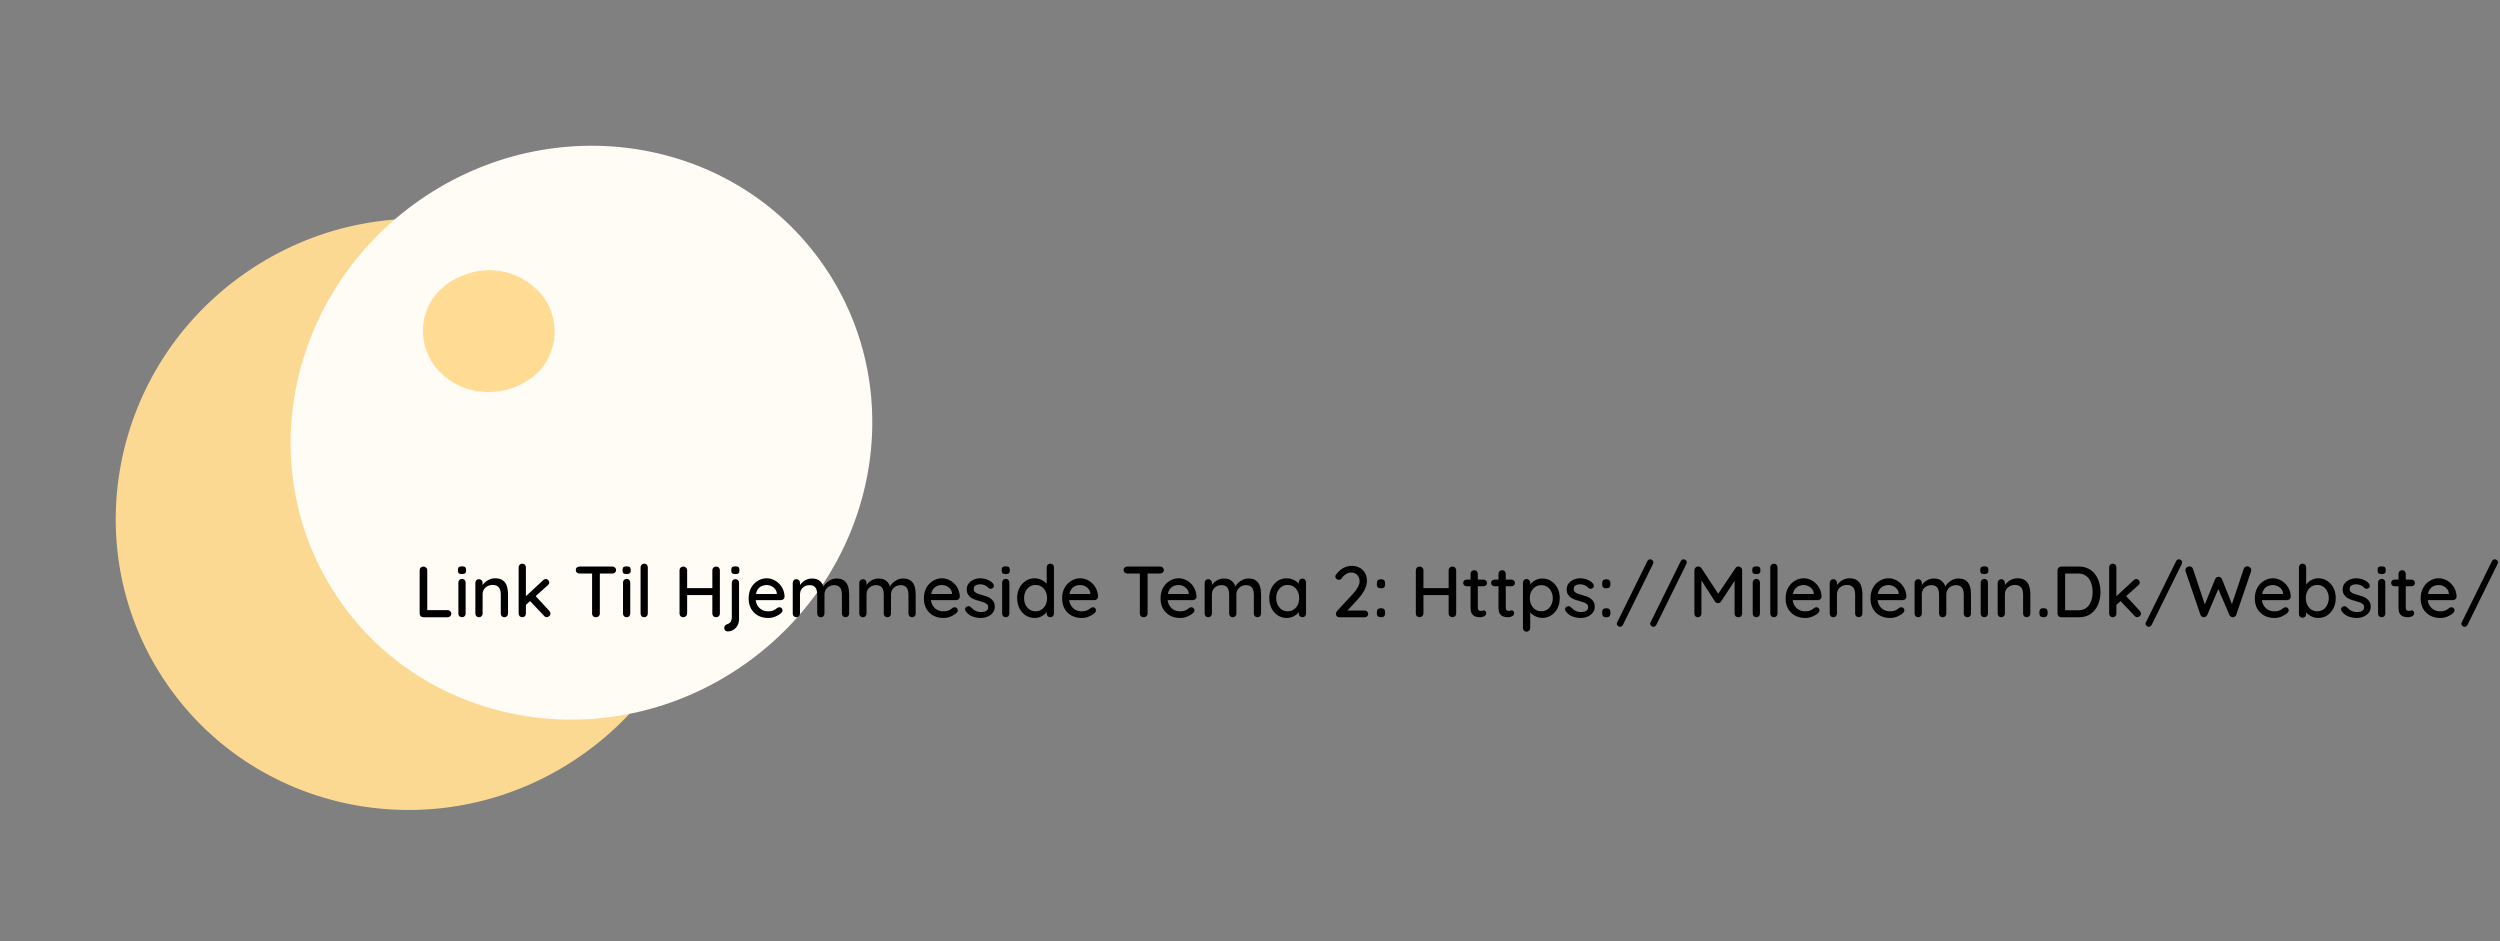 <svg width="1450" height="546" viewBox="0 0 1450 546" fill="none" xmlns="http://www.w3.org/2000/svg">
<rect x="0" y="0" width="1450" height="546" fill="#808080" stroke="none"/>
<path d="M96.984 396.987C43.421 319.548 63.874 212.591 142.666 158.092C221.458 103.593 328.754 122.189 382.317 199.629C435.88 277.068 415.427 384.025 336.635 438.524C257.843 493.023 150.547 474.426 96.984 396.987Z" fill="#FCD993"/>
<path d="M196.842 348.077C145.217 273.441 166.227 169.457 243.769 115.823C321.311 62.189 426.02 79.215 477.645 153.852C529.27 228.489 508.26 332.472 430.718 386.106C353.176 439.74 248.466 422.714 196.842 348.077Z" fill="#FFFBF5"/>
<path d="M290.602 157.157C293.635 157.707 301.247 159.181 308.818 165.551C311.608 167.899 315.941 171.632 318.925 178.478C322.066 185.68 321.9 192.159 321.839 193.657C321.773 195.217 321.374 202.415 316.976 209.824C312.739 216.962 307.2 220.239 303.578 222.322C301.878 223.299 293.463 227.966 281.818 227.473C278.277 227.322 269.637 226.84 260.805 220.625C257.696 218.439 252 214.314 248.313 206.137C247.291 203.87 244.791 198.144 245.166 190.269C245.259 188.345 245.714 182.279 249.205 175.834C251.713 171.203 254.633 168.507 256.489 166.827C261.539 162.249 266.456 160.357 269.642 159.171C273.768 157.63 277.037 157.108 278.058 156.958C280.462 156.605 285.034 156.161 290.599 157.166L290.602 157.157Z" fill="#FFD278" fill-opacity="0.78" stroke="white" stroke-width="0.25" stroke-linecap="round" stroke-linejoin="round"/>
<path d="M259.656 353.884C260.244 353.884 260.734 354.08 261.126 354.472C261.546 354.864 261.756 355.354 261.756 355.942C261.756 356.53 261.546 357.02 261.126 357.412C260.734 357.804 260.244 358 259.656 358H245.544C244.928 358 244.41 357.804 243.99 357.412C243.598 356.992 243.402 356.474 243.402 355.858V330.742C243.402 330.126 243.612 329.622 244.032 329.23C244.452 328.81 244.998 328.6 245.67 328.6C246.23 328.6 246.72 328.81 247.14 329.23C247.588 329.622 247.812 330.126 247.812 330.742V354.598L246.93 353.884H259.656ZM270.062 355.858C270.062 356.474 269.866 356.992 269.474 357.412C269.082 357.804 268.578 358 267.962 358C267.374 358 266.87 357.804 266.45 357.412C266.058 356.992 265.862 356.474 265.862 355.858V337.882C265.862 337.266 266.058 336.762 266.45 336.37C266.87 335.95 267.374 335.74 267.962 335.74C268.578 335.74 269.082 335.95 269.474 336.37C269.866 336.762 270.062 337.266 270.062 337.882V355.858ZM267.92 332.968C267.108 332.968 266.52 332.828 266.156 332.548C265.792 332.24 265.61 331.736 265.61 331.036V330.364C265.61 329.664 265.806 329.174 266.198 328.894C266.59 328.614 267.178 328.474 267.962 328.474C268.802 328.474 269.404 328.628 269.768 328.936C270.132 329.216 270.314 329.692 270.314 330.364V331.036C270.314 331.764 270.118 332.268 269.726 332.548C269.362 332.828 268.76 332.968 267.92 332.968ZM287.093 335.404C289.081 335.404 290.621 335.824 291.713 336.664C292.805 337.476 293.561 338.582 293.981 339.982C294.429 341.354 294.653 342.894 294.653 344.602V355.858C294.653 356.474 294.443 356.992 294.023 357.412C293.631 357.804 293.141 358 292.553 358C291.937 358 291.433 357.804 291.041 357.412C290.649 356.992 290.453 356.474 290.453 355.858V344.644C290.453 343.636 290.313 342.74 290.033 341.956C289.753 341.144 289.263 340.5 288.563 340.024C287.891 339.52 286.939 339.268 285.707 339.268C284.559 339.268 283.551 339.52 282.683 340.024C281.815 340.5 281.129 341.144 280.625 341.956C280.149 342.74 279.911 343.636 279.911 344.644V355.858C279.911 356.474 279.701 356.992 279.281 357.412C278.889 357.804 278.399 358 277.811 358C277.195 358 276.691 357.804 276.299 357.412C275.907 356.992 275.711 356.474 275.711 355.858V338.05C275.711 337.434 275.907 336.93 276.299 336.538C276.691 336.118 277.195 335.908 277.811 335.908C278.399 335.908 278.889 336.118 279.281 336.538C279.701 336.93 279.911 337.434 279.911 338.05V340.402L279.155 340.822C279.351 340.206 279.687 339.59 280.163 338.974C280.667 338.33 281.269 337.742 281.969 337.21C282.669 336.65 283.453 336.216 284.321 335.908C285.189 335.572 286.113 335.404 287.093 335.404ZM302.921 358C302.333 358 301.829 357.804 301.409 357.412C301.017 356.992 300.821 356.474 300.821 355.858V329.062C300.821 328.446 301.017 327.942 301.409 327.55C301.829 327.13 302.333 326.92 302.921 326.92C303.537 326.92 304.041 327.13 304.433 327.55C304.825 327.942 305.021 328.446 305.021 329.062V355.858C305.021 356.474 304.825 356.992 304.433 357.412C304.041 357.804 303.537 358 302.921 358ZM316.613 335.824C317.145 335.824 317.607 336.048 317.999 336.496C318.391 336.944 318.587 337.392 318.587 337.84C318.587 338.4 318.321 338.918 317.789 339.394L304.643 351.154L304.475 346.324L315.059 336.496C315.507 336.048 316.025 335.824 316.613 335.824ZM317.117 357.958C316.529 357.958 316.025 357.72 315.605 357.244L307.205 348.382L310.397 345.442L318.587 354.304C319.035 354.78 319.259 355.312 319.259 355.9C319.259 356.516 319.007 357.02 318.503 357.412C318.027 357.776 317.565 357.958 317.117 357.958ZM345.632 358C344.96 358 344.414 357.804 343.994 357.412C343.602 356.992 343.406 356.474 343.406 355.858V330.7H347.9V355.858C347.9 356.474 347.676 356.992 347.228 357.412C346.808 357.804 346.276 358 345.632 358ZM336.098 332.632C335.51 332.632 335.006 332.45 334.586 332.086C334.166 331.694 333.956 331.19 333.956 330.574C333.956 329.986 334.166 329.51 334.586 329.146C335.006 328.782 335.51 328.6 336.098 328.6H355.208C355.796 328.6 356.286 328.796 356.678 329.188C357.098 329.552 357.308 330.028 357.308 330.616C357.308 331.232 357.098 331.722 356.678 332.086C356.286 332.45 355.796 332.632 355.208 332.632H336.098ZM365.546 355.858C365.546 356.474 365.35 356.992 364.958 357.412C364.566 357.804 364.062 358 363.446 358C362.858 358 362.354 357.804 361.934 357.412C361.542 356.992 361.346 356.474 361.346 355.858V337.882C361.346 337.266 361.542 336.762 361.934 336.37C362.354 335.95 362.858 335.74 363.446 335.74C364.062 335.74 364.566 335.95 364.958 336.37C365.35 336.762 365.546 337.266 365.546 337.882V355.858ZM363.404 332.968C362.592 332.968 362.004 332.828 361.64 332.548C361.276 332.24 361.094 331.736 361.094 331.036V330.364C361.094 329.664 361.29 329.174 361.682 328.894C362.074 328.614 362.662 328.474 363.446 328.474C364.286 328.474 364.888 328.628 365.252 328.936C365.616 329.216 365.798 329.692 365.798 330.364V331.036C365.798 331.764 365.602 332.268 365.21 332.548C364.846 332.828 364.244 332.968 363.404 332.968ZM375.732 355.858C375.732 356.474 375.522 356.992 375.102 357.412C374.71 357.804 374.22 358 373.632 358C373.044 358 372.54 357.804 372.12 357.412C371.728 356.992 371.532 356.474 371.532 355.858V329.062C371.532 328.446 371.742 327.942 372.162 327.55C372.582 327.13 373.086 326.92 373.674 326.92C374.29 326.92 374.78 327.13 375.144 327.55C375.536 327.942 375.732 328.446 375.732 329.062V355.858ZM396.402 328.6C396.962 328.6 397.452 328.81 397.872 329.23C398.32 329.622 398.544 330.126 398.544 330.742V355.858C398.516 356.474 398.278 356.992 397.83 357.412C397.41 357.804 396.906 358 396.318 358C395.674 358 395.142 357.804 394.722 357.412C394.33 356.992 394.134 356.474 394.134 355.858V330.742C394.134 330.126 394.344 329.622 394.764 329.23C395.184 328.81 395.73 328.6 396.402 328.6ZM415.344 328.6C416.016 328.6 416.548 328.81 416.94 329.23C417.332 329.622 417.528 330.126 417.528 330.742V355.858C417.528 356.474 417.318 356.992 416.898 357.412C416.506 357.804 415.974 358 415.302 358C414.714 358 414.21 357.804 413.79 357.412C413.37 356.992 413.16 356.474 413.16 355.858V330.742C413.16 330.126 413.37 329.622 413.79 329.23C414.238 328.81 414.756 328.6 415.344 328.6ZM396.234 341.116H415.386L415.344 345.148H396.192L396.234 341.116ZM428.648 358.924C428.648 360.436 428.34 361.738 427.724 362.83C427.108 363.922 426.296 364.762 425.288 365.35C424.28 365.938 423.202 366.232 422.054 366.232C421.466 366.232 420.99 366.036 420.626 365.644C420.262 365.28 420.08 364.832 420.08 364.3V363.922C420.08 363.418 420.262 363.012 420.626 362.704C420.962 362.396 421.382 362.158 421.886 361.99C422.53 361.794 423.034 361.5 423.398 361.108C423.79 360.744 424.056 360.268 424.196 359.68C424.364 359.12 424.448 358.504 424.448 357.832V338.008C424.448 337.42 424.644 336.93 425.036 336.538C425.428 336.118 425.932 335.908 426.548 335.908C427.164 335.908 427.668 336.118 428.06 336.538C428.452 336.93 428.648 337.42 428.648 338.008V358.924ZM426.464 332.968C425.652 332.968 425.064 332.828 424.7 332.548C424.336 332.24 424.154 331.736 424.154 331.036V330.364C424.154 329.664 424.35 329.174 424.742 328.894C425.134 328.614 425.722 328.474 426.506 328.474C427.346 328.474 427.948 328.628 428.312 328.936C428.676 329.216 428.858 329.692 428.858 330.364V331.036C428.858 331.764 428.662 332.268 428.27 332.548C427.906 332.828 427.304 332.968 426.464 332.968ZM445.634 358.42C443.31 358.42 441.294 357.944 439.586 356.992C437.878 356.012 436.548 354.682 435.596 353.002C434.672 351.294 434.21 349.348 434.21 347.164C434.21 344.7 434.7 342.6 435.68 340.864C436.688 339.1 437.99 337.756 439.586 336.832C441.182 335.88 442.876 335.404 444.668 335.404C446.04 335.404 447.342 335.684 448.574 336.244C449.806 336.776 450.898 337.532 451.85 338.512C452.83 339.464 453.6 340.598 454.16 341.914C454.72 343.202 455.014 344.616 455.042 346.156C455.014 346.716 454.79 347.178 454.37 347.542C453.95 347.906 453.46 348.088 452.9 348.088H436.562L435.554 344.518H451.346L450.548 345.274V344.224C450.492 343.244 450.17 342.39 449.582 341.662C448.994 340.906 448.266 340.332 447.398 339.94C446.53 339.52 445.62 339.31 444.668 339.31C443.828 339.31 443.016 339.45 442.232 339.73C441.476 339.982 440.79 340.402 440.174 340.99C439.586 341.578 439.11 342.362 438.746 343.342C438.41 344.294 438.242 345.484 438.242 346.912C438.242 348.452 438.564 349.796 439.208 350.944C439.852 352.092 440.72 352.988 441.812 353.632C442.904 354.248 444.108 354.556 445.424 354.556C446.46 354.556 447.314 354.458 447.986 354.262C448.658 354.038 449.218 353.772 449.666 353.464C450.114 353.156 450.506 352.862 450.842 352.582C451.262 352.33 451.682 352.204 452.102 352.204C452.606 352.204 453.026 352.386 453.362 352.75C453.698 353.086 453.866 353.492 453.866 353.968C453.866 354.584 453.558 355.144 452.942 355.648C452.186 356.376 451.136 357.02 449.792 357.58C448.476 358.14 447.09 358.42 445.634 358.42ZM470.878 335.53C472.95 335.53 474.546 336.048 475.666 337.084C476.786 338.092 477.528 339.464 477.892 341.2L477.22 340.99L477.514 340.318C477.878 339.59 478.424 338.862 479.152 338.134C479.908 337.378 480.804 336.762 481.84 336.286C482.876 335.782 483.982 335.53 485.158 335.53C487.09 335.53 488.588 335.95 489.652 336.79C490.716 337.602 491.458 338.708 491.878 340.108C492.298 341.48 492.508 343.02 492.508 344.728V355.858C492.508 356.474 492.312 356.992 491.92 357.412C491.528 357.804 491.024 358 490.408 358C489.82 358 489.316 357.804 488.896 357.412C488.504 356.992 488.308 356.474 488.308 355.858V344.77C488.308 343.79 488.168 342.894 487.888 342.082C487.636 341.27 487.174 340.626 486.502 340.15C485.858 339.646 484.962 339.394 483.814 339.394C482.722 339.394 481.742 339.646 480.874 340.15C480.034 340.626 479.376 341.27 478.9 342.082C478.424 342.894 478.186 343.79 478.186 344.77V355.858C478.186 356.474 477.99 356.992 477.598 357.412C477.206 357.804 476.702 358 476.086 358C475.47 358 474.966 357.804 474.574 357.412C474.182 356.992 473.986 356.474 473.986 355.858V344.728C473.986 343.748 473.846 342.852 473.566 342.04C473.314 341.228 472.866 340.584 472.222 340.108C471.578 339.632 470.682 339.394 469.534 339.394C468.442 339.394 467.476 339.632 466.636 340.108C465.796 340.584 465.138 341.228 464.662 342.04C464.214 342.852 463.99 343.748 463.99 344.728V355.858C463.99 356.474 463.78 356.992 463.36 357.412C462.968 357.804 462.478 358 461.89 358C461.274 358 460.77 357.804 460.378 357.412C459.986 356.992 459.79 356.474 459.79 355.858V338.05C459.79 337.434 459.986 336.93 460.378 336.538C460.77 336.118 461.274 335.908 461.89 335.908C462.478 335.908 462.968 336.118 463.36 336.538C463.78 336.93 463.99 337.434 463.99 338.05V340.528L463.192 340.99C463.388 340.374 463.71 339.744 464.158 339.1C464.606 338.456 465.166 337.868 465.838 337.336C466.538 336.804 467.308 336.37 468.148 336.034C468.988 335.698 469.898 335.53 470.878 335.53ZM509.473 335.53C511.545 335.53 513.141 336.048 514.261 337.084C515.381 338.092 516.123 339.464 516.487 341.2L515.815 340.99L516.109 340.318C516.473 339.59 517.019 338.862 517.747 338.134C518.503 337.378 519.399 336.762 520.435 336.286C521.471 335.782 522.577 335.53 523.753 335.53C525.685 335.53 527.183 335.95 528.247 336.79C529.311 337.602 530.053 338.708 530.473 340.108C530.893 341.48 531.103 343.02 531.103 344.728V355.858C531.103 356.474 530.907 356.992 530.515 357.412C530.123 357.804 529.619 358 529.003 358C528.415 358 527.911 357.804 527.491 357.412C527.099 356.992 526.903 356.474 526.903 355.858V344.77C526.903 343.79 526.763 342.894 526.483 342.082C526.231 341.27 525.769 340.626 525.097 340.15C524.453 339.646 523.557 339.394 522.409 339.394C521.317 339.394 520.337 339.646 519.469 340.15C518.629 340.626 517.971 341.27 517.495 342.082C517.019 342.894 516.781 343.79 516.781 344.77V355.858C516.781 356.474 516.585 356.992 516.193 357.412C515.801 357.804 515.297 358 514.681 358C514.065 358 513.561 357.804 513.169 357.412C512.777 356.992 512.581 356.474 512.581 355.858V344.728C512.581 343.748 512.441 342.852 512.161 342.04C511.909 341.228 511.461 340.584 510.817 340.108C510.173 339.632 509.277 339.394 508.129 339.394C507.037 339.394 506.071 339.632 505.231 340.108C504.391 340.584 503.733 341.228 503.257 342.04C502.809 342.852 502.585 343.748 502.585 344.728V355.858C502.585 356.474 502.375 356.992 501.955 357.412C501.563 357.804 501.073 358 500.485 358C499.869 358 499.365 357.804 498.973 357.412C498.581 356.992 498.385 356.474 498.385 355.858V338.05C498.385 337.434 498.581 336.93 498.973 336.538C499.365 336.118 499.869 335.908 500.485 335.908C501.073 335.908 501.563 336.118 501.955 336.538C502.375 336.93 502.585 337.434 502.585 338.05V340.528L501.787 340.99C501.983 340.374 502.305 339.744 502.753 339.1C503.201 338.456 503.761 337.868 504.433 337.336C505.133 336.804 505.903 336.37 506.743 336.034C507.583 335.698 508.493 335.53 509.473 335.53ZM547.271 358.42C544.947 358.42 542.931 357.944 541.223 356.992C539.515 356.012 538.185 354.682 537.233 353.002C536.309 351.294 535.847 349.348 535.847 347.164C535.847 344.7 536.337 342.6 537.317 340.864C538.325 339.1 539.627 337.756 541.223 336.832C542.819 335.88 544.513 335.404 546.305 335.404C547.677 335.404 548.979 335.684 550.211 336.244C551.443 336.776 552.535 337.532 553.487 338.512C554.467 339.464 555.237 340.598 555.797 341.914C556.357 343.202 556.651 344.616 556.679 346.156C556.651 346.716 556.427 347.178 556.007 347.542C555.587 347.906 555.097 348.088 554.537 348.088H538.199L537.191 344.518H552.983L552.185 345.274V344.224C552.129 343.244 551.807 342.39 551.219 341.662C550.631 340.906 549.903 340.332 549.035 339.94C548.167 339.52 547.257 339.31 546.305 339.31C545.465 339.31 544.653 339.45 543.869 339.73C543.113 339.982 542.427 340.402 541.811 340.99C541.223 341.578 540.747 342.362 540.383 343.342C540.047 344.294 539.879 345.484 539.879 346.912C539.879 348.452 540.201 349.796 540.845 350.944C541.489 352.092 542.357 352.988 543.449 353.632C544.541 354.248 545.745 354.556 547.061 354.556C548.097 354.556 548.951 354.458 549.623 354.262C550.295 354.038 550.855 353.772 551.303 353.464C551.751 353.156 552.143 352.862 552.479 352.582C552.899 352.33 553.319 352.204 553.739 352.204C554.243 352.204 554.663 352.386 554.999 352.75C555.335 353.086 555.503 353.492 555.503 353.968C555.503 354.584 555.195 355.144 554.579 355.648C553.823 356.376 552.773 357.02 551.429 357.58C550.113 358.14 548.727 358.42 547.271 358.42ZM560.124 354.556C559.872 354.164 559.76 353.716 559.788 353.212C559.816 352.68 560.11 352.232 560.67 351.868C561.062 351.616 561.468 351.518 561.888 351.574C562.336 351.602 562.756 351.812 563.148 352.204C563.932 353.072 564.8 353.758 565.752 354.262C566.732 354.766 567.908 355.018 569.28 355.018C569.84 354.99 570.414 354.906 571.002 354.766C571.59 354.598 572.094 354.318 572.514 353.926C572.934 353.506 573.144 352.904 573.144 352.12C573.144 351.42 572.92 350.86 572.472 350.44C572.024 350.02 571.436 349.684 570.708 349.432C569.98 349.152 569.196 348.9 568.356 348.676C567.46 348.424 566.55 348.144 565.626 347.836C564.73 347.528 563.918 347.136 563.19 346.66C562.462 346.156 561.86 345.512 561.384 344.728C560.936 343.944 560.712 342.978 560.712 341.83C560.712 340.514 561.076 339.38 561.804 338.428C562.56 337.476 563.526 336.734 564.702 336.202C565.906 335.67 567.208 335.404 568.608 335.404C569.42 335.404 570.274 335.516 571.17 335.74C572.066 335.936 572.934 336.258 573.774 336.706C574.614 337.154 575.342 337.742 575.958 338.47C576.238 338.834 576.392 339.268 576.42 339.772C576.476 340.276 576.252 340.724 575.748 341.116C575.412 341.396 575.006 341.522 574.53 341.494C574.054 341.466 573.662 341.312 573.354 341.032C572.822 340.36 572.136 339.842 571.296 339.478C570.456 339.086 569.504 338.89 568.44 338.89C567.908 338.89 567.348 338.974 566.76 339.142C566.2 339.282 565.724 339.548 565.332 339.94C564.94 340.332 564.744 340.906 564.744 341.662C564.744 342.362 564.968 342.922 565.416 343.342C565.892 343.762 566.508 344.112 567.264 344.392C568.02 344.672 568.846 344.924 569.742 345.148C570.61 345.372 571.464 345.638 572.304 345.946C573.172 346.254 573.942 346.66 574.614 347.164C575.314 347.64 575.874 348.27 576.294 349.054C576.742 349.81 576.966 350.776 576.966 351.952C576.966 353.324 576.56 354.5 575.748 355.48C574.964 356.432 573.956 357.16 572.724 357.664C571.52 358.168 570.246 358.42 568.902 358.42C567.306 358.42 565.71 358.14 564.114 357.58C562.546 356.992 561.216 355.984 560.124 354.556ZM585.431 355.858C585.431 356.474 585.235 356.992 584.843 357.412C584.451 357.804 583.947 358 583.331 358C582.743 358 582.239 357.804 581.819 357.412C581.427 356.992 581.231 356.474 581.231 355.858V337.882C581.231 337.266 581.427 336.762 581.819 336.37C582.239 335.95 582.743 335.74 583.331 335.74C583.947 335.74 584.451 335.95 584.843 336.37C585.235 336.762 585.431 337.266 585.431 337.882V355.858ZM583.289 332.968C582.477 332.968 581.889 332.828 581.525 332.548C581.161 332.24 580.979 331.736 580.979 331.036V330.364C580.979 329.664 581.175 329.174 581.567 328.894C581.959 328.614 582.547 328.474 583.331 328.474C584.171 328.474 584.773 328.628 585.137 328.936C585.501 329.216 585.683 329.692 585.683 330.364V331.036C585.683 331.764 585.487 332.268 585.095 332.548C584.731 332.828 584.129 332.968 583.289 332.968ZM609.183 326.92C609.799 326.92 610.303 327.116 610.695 327.508C611.087 327.9 611.283 328.418 611.283 329.062V355.858C611.283 356.474 611.087 356.992 610.695 357.412C610.303 357.804 609.799 358 609.183 358C608.595 358 608.091 357.804 607.671 357.412C607.279 356.992 607.083 356.474 607.083 355.858V352.834L607.965 352.876C607.965 353.38 607.755 353.954 607.335 354.598C606.943 355.214 606.397 355.816 605.697 356.404C604.997 356.992 604.171 357.482 603.219 357.874C602.267 358.238 601.245 358.42 600.153 358.42C598.221 358.42 596.485 357.93 594.945 356.95C593.405 355.942 592.187 354.584 591.291 352.876C590.395 351.14 589.947 349.152 589.947 346.912C589.947 344.672 590.395 342.698 591.291 340.99C592.187 339.254 593.391 337.896 594.903 336.916C596.443 335.908 598.151 335.404 600.027 335.404C601.203 335.404 602.295 335.6 603.303 335.992C604.339 336.384 605.235 336.888 605.991 337.504C606.747 338.12 607.335 338.778 607.755 339.478C608.175 340.15 608.385 340.794 608.385 341.41L607.083 341.536V329.062C607.083 328.446 607.279 327.942 607.671 327.55C608.091 327.13 608.595 326.92 609.183 326.92ZM600.615 354.556C601.959 354.556 603.121 354.22 604.101 353.548C605.109 352.876 605.893 351.966 606.453 350.818C607.013 349.67 607.293 348.368 607.293 346.912C607.293 345.456 607.013 344.154 606.453 343.006C605.893 341.858 605.109 340.948 604.101 340.276C603.093 339.604 601.931 339.268 600.615 339.268C599.327 339.268 598.179 339.604 597.171 340.276C596.191 340.948 595.407 341.858 594.819 343.006C594.259 344.154 593.979 345.456 593.979 346.912C593.979 348.368 594.259 349.67 594.819 350.818C595.407 351.966 596.191 352.876 597.171 353.548C598.179 354.22 599.327 354.556 600.615 354.556ZM627.457 358.42C625.133 358.42 623.117 357.944 621.409 356.992C619.701 356.012 618.371 354.682 617.419 353.002C616.495 351.294 616.033 349.348 616.033 347.164C616.033 344.7 616.523 342.6 617.503 340.864C618.511 339.1 619.813 337.756 621.409 336.832C623.005 335.88 624.699 335.404 626.491 335.404C627.863 335.404 629.165 335.684 630.397 336.244C631.629 336.776 632.721 337.532 633.673 338.512C634.653 339.464 635.423 340.598 635.983 341.914C636.543 343.202 636.837 344.616 636.865 346.156C636.837 346.716 636.613 347.178 636.193 347.542C635.773 347.906 635.283 348.088 634.723 348.088H618.385L617.377 344.518H633.169L632.371 345.274V344.224C632.315 343.244 631.993 342.39 631.405 341.662C630.817 340.906 630.089 340.332 629.221 339.94C628.353 339.52 627.443 339.31 626.491 339.31C625.651 339.31 624.839 339.45 624.055 339.73C623.299 339.982 622.613 340.402 621.997 340.99C621.409 341.578 620.933 342.362 620.569 343.342C620.233 344.294 620.065 345.484 620.065 346.912C620.065 348.452 620.387 349.796 621.031 350.944C621.675 352.092 622.543 352.988 623.635 353.632C624.727 354.248 625.931 354.556 627.247 354.556C628.283 354.556 629.137 354.458 629.809 354.262C630.481 354.038 631.041 353.772 631.489 353.464C631.937 353.156 632.329 352.862 632.665 352.582C633.085 352.33 633.505 352.204 633.925 352.204C634.429 352.204 634.849 352.386 635.185 352.75C635.521 353.086 635.689 353.492 635.689 353.968C635.689 354.584 635.381 355.144 634.765 355.648C634.009 356.376 632.959 357.02 631.615 357.58C630.299 358.14 628.913 358.42 627.457 358.42ZM663.339 358C662.667 358 662.121 357.804 661.701 357.412C661.309 356.992 661.113 356.474 661.113 355.858V330.7H665.607V355.858C665.607 356.474 665.383 356.992 664.935 357.412C664.515 357.804 663.983 358 663.339 358ZM653.805 332.632C653.217 332.632 652.713 332.45 652.293 332.086C651.873 331.694 651.663 331.19 651.663 330.574C651.663 329.986 651.873 329.51 652.293 329.146C652.713 328.782 653.217 328.6 653.805 328.6H672.915C673.503 328.6 673.993 328.796 674.385 329.188C674.805 329.552 675.015 330.028 675.015 330.616C675.015 331.232 674.805 331.722 674.385 332.086C673.993 332.45 673.503 332.632 672.915 332.632H653.805ZM684.55 358.42C682.226 358.42 680.21 357.944 678.502 356.992C676.794 356.012 675.464 354.682 674.512 353.002C673.588 351.294 673.126 349.348 673.126 347.164C673.126 344.7 673.616 342.6 674.596 340.864C675.604 339.1 676.906 337.756 678.502 336.832C680.098 335.88 681.792 335.404 683.584 335.404C684.956 335.404 686.258 335.684 687.49 336.244C688.722 336.776 689.814 337.532 690.766 338.512C691.746 339.464 692.516 340.598 693.076 341.914C693.636 343.202 693.93 344.616 693.958 346.156C693.93 346.716 693.706 347.178 693.286 347.542C692.866 347.906 692.376 348.088 691.816 348.088H675.478L674.47 344.518H690.262L689.464 345.274V344.224C689.408 343.244 689.086 342.39 688.498 341.662C687.91 340.906 687.182 340.332 686.314 339.94C685.446 339.52 684.536 339.31 683.584 339.31C682.744 339.31 681.932 339.45 681.148 339.73C680.392 339.982 679.706 340.402 679.09 340.99C678.502 341.578 678.026 342.362 677.662 343.342C677.326 344.294 677.158 345.484 677.158 346.912C677.158 348.452 677.48 349.796 678.124 350.944C678.768 352.092 679.636 352.988 680.728 353.632C681.82 354.248 683.024 354.556 684.34 354.556C685.376 354.556 686.23 354.458 686.902 354.262C687.574 354.038 688.134 353.772 688.582 353.464C689.03 353.156 689.422 352.862 689.758 352.582C690.178 352.33 690.598 352.204 691.018 352.204C691.522 352.204 691.942 352.386 692.278 352.75C692.614 353.086 692.782 353.492 692.782 353.968C692.782 354.584 692.474 355.144 691.858 355.648C691.102 356.376 690.052 357.02 688.708 357.58C687.392 358.14 686.006 358.42 684.55 358.42ZM709.794 335.53C711.866 335.53 713.462 336.048 714.582 337.084C715.702 338.092 716.444 339.464 716.808 341.2L716.136 340.99L716.43 340.318C716.794 339.59 717.34 338.862 718.068 338.134C718.824 337.378 719.72 336.762 720.756 336.286C721.792 335.782 722.898 335.53 724.074 335.53C726.006 335.53 727.504 335.95 728.568 336.79C729.632 337.602 730.374 338.708 730.794 340.108C731.214 341.48 731.424 343.02 731.424 344.728V355.858C731.424 356.474 731.228 356.992 730.836 357.412C730.444 357.804 729.94 358 729.324 358C728.736 358 728.232 357.804 727.812 357.412C727.42 356.992 727.224 356.474 727.224 355.858V344.77C727.224 343.79 727.084 342.894 726.804 342.082C726.552 341.27 726.09 340.626 725.418 340.15C724.774 339.646 723.878 339.394 722.73 339.394C721.638 339.394 720.658 339.646 719.79 340.15C718.95 340.626 718.292 341.27 717.816 342.082C717.34 342.894 717.102 343.79 717.102 344.77V355.858C717.102 356.474 716.906 356.992 716.514 357.412C716.122 357.804 715.618 358 715.002 358C714.386 358 713.882 357.804 713.49 357.412C713.098 356.992 712.902 356.474 712.902 355.858V344.728C712.902 343.748 712.762 342.852 712.482 342.04C712.23 341.228 711.782 340.584 711.138 340.108C710.494 339.632 709.598 339.394 708.45 339.394C707.358 339.394 706.392 339.632 705.552 340.108C704.712 340.584 704.054 341.228 703.578 342.04C703.13 342.852 702.906 343.748 702.906 344.728V355.858C702.906 356.474 702.696 356.992 702.276 357.412C701.884 357.804 701.394 358 700.806 358C700.19 358 699.686 357.804 699.294 357.412C698.902 356.992 698.706 356.474 698.706 355.858V338.05C698.706 337.434 698.902 336.93 699.294 336.538C699.686 336.118 700.19 335.908 700.806 335.908C701.394 335.908 701.884 336.118 702.276 336.538C702.696 336.93 702.906 337.434 702.906 338.05V340.528L702.108 340.99C702.304 340.374 702.626 339.744 703.074 339.1C703.522 338.456 704.082 337.868 704.754 337.336C705.454 336.804 706.224 336.37 707.064 336.034C707.904 335.698 708.814 335.53 709.794 335.53ZM755.403 335.572C756.019 335.572 756.523 335.782 756.915 336.202C757.307 336.594 757.503 337.098 757.503 337.714V355.858C757.503 356.474 757.307 356.992 756.915 357.412C756.523 357.804 756.019 358 755.403 358C754.815 358 754.311 357.804 753.891 357.412C753.499 356.992 753.303 356.474 753.303 355.858V352.834L754.185 352.96C754.185 353.464 753.975 354.024 753.555 354.64C753.163 355.256 752.617 355.858 751.917 356.446C751.217 357.006 750.391 357.482 749.439 357.874C748.487 358.238 747.465 358.42 746.373 358.42C744.441 358.42 742.705 357.93 741.165 356.95C739.625 355.942 738.407 354.57 737.511 352.834C736.615 351.098 736.167 349.124 736.167 346.912C736.167 344.644 736.615 342.656 737.511 340.948C738.407 339.212 739.611 337.854 741.123 336.874C742.663 335.894 744.371 335.404 746.247 335.404C747.451 335.404 748.557 335.6 749.565 335.992C750.601 336.384 751.497 336.888 752.253 337.504C753.009 338.12 753.583 338.778 753.975 339.478C754.395 340.15 754.605 340.794 754.605 341.41L753.303 341.536V337.714C753.303 337.126 753.499 336.622 753.891 336.202C754.311 335.782 754.815 335.572 755.403 335.572ZM746.835 354.556C748.151 354.556 749.313 354.22 750.321 353.548C751.329 352.876 752.113 351.966 752.673 350.818C753.233 349.642 753.513 348.34 753.513 346.912C753.513 345.456 753.233 344.154 752.673 343.006C752.113 341.858 751.329 340.948 750.321 340.276C749.313 339.604 748.151 339.268 746.835 339.268C745.547 339.268 744.399 339.604 743.391 340.276C742.411 340.948 741.627 341.858 741.039 343.006C740.479 344.154 740.199 345.456 740.199 346.912C740.199 348.34 740.479 349.642 741.039 350.818C741.627 351.966 742.411 352.876 743.391 353.548C744.399 354.22 745.547 354.556 746.835 354.556ZM791.583 354.094C792.143 354.094 792.605 354.29 792.969 354.682C793.361 355.046 793.557 355.508 793.557 356.068C793.557 356.628 793.361 357.09 792.969 357.454C792.605 357.818 792.143 358 791.583 358H776.841C776.225 358 775.735 357.818 775.371 357.454C775.007 357.09 774.825 356.6 774.825 355.984C774.825 355.424 775.021 354.92 775.413 354.472L784.779 344.35C785.983 343.062 786.907 341.788 787.551 340.528C788.223 339.268 788.559 338.162 788.559 337.21C788.559 335.67 788.097 334.424 787.173 333.472C786.249 332.52 785.031 332.044 783.519 332.044C782.875 332.044 782.217 332.198 781.545 332.506C780.901 332.786 780.285 333.178 779.697 333.682C779.137 334.158 778.647 334.718 778.227 335.362C777.947 335.754 777.667 336.006 777.387 336.118C777.107 336.23 776.841 336.286 776.589 336.286C776.057 336.286 775.567 336.104 775.119 335.74C774.699 335.348 774.489 334.9 774.489 334.396C774.489 334.004 774.615 333.626 774.867 333.262C775.119 332.898 775.441 332.52 775.833 332.128C776.449 331.372 777.191 330.7 778.059 330.112C778.955 329.496 779.893 329.02 780.873 328.684C781.853 328.348 782.819 328.18 783.771 328.18C785.619 328.18 787.215 328.544 788.559 329.272C789.931 330 790.981 331.022 791.709 332.338C792.465 333.654 792.843 335.208 792.843 337C792.843 338.512 792.381 340.192 791.457 342.04C790.561 343.86 789.301 345.652 787.677 347.416L781.167 354.514L780.705 354.094H791.583ZM800.758 341.2C800.058 341.2 799.512 341.018 799.12 340.654C798.756 340.262 798.574 339.716 798.574 339.016V338.218C798.574 337.518 798.756 336.972 799.12 336.58C799.512 336.188 800.058 335.992 800.758 335.992H801.22C801.92 335.992 802.452 336.188 802.816 336.58C803.18 336.972 803.362 337.518 803.362 338.218V339.016C803.362 339.716 803.18 340.262 802.816 340.654C802.452 341.018 801.92 341.2 801.22 341.2H800.758ZM800.758 358C800.058 358 799.512 357.804 799.12 357.412C798.756 357.02 798.574 356.474 798.574 355.774V355.018C798.574 354.29 798.756 353.744 799.12 353.38C799.512 352.988 800.058 352.792 800.758 352.792H801.22C801.92 352.792 802.452 352.988 802.816 353.38C803.18 353.744 803.362 354.29 803.362 355.018V355.774C803.362 356.474 803.18 357.02 802.816 357.412C802.452 357.804 801.92 358 801.22 358H800.758ZM823.457 328.6C824.017 328.6 824.507 328.81 824.927 329.23C825.375 329.622 825.599 330.126 825.599 330.742V355.858C825.571 356.474 825.333 356.992 824.885 357.412C824.465 357.804 823.961 358 823.373 358C822.729 358 822.197 357.804 821.777 357.412C821.385 356.992 821.189 356.474 821.189 355.858V330.742C821.189 330.126 821.399 329.622 821.819 329.23C822.239 328.81 822.785 328.6 823.457 328.6ZM842.399 328.6C843.071 328.6 843.603 328.81 843.995 329.23C844.387 329.622 844.583 330.126 844.583 330.742V355.858C844.583 356.474 844.373 356.992 843.953 357.412C843.561 357.804 843.029 358 842.357 358C841.769 358 841.265 357.804 840.845 357.412C840.425 356.992 840.215 356.474 840.215 355.858V330.742C840.215 330.126 840.425 329.622 840.845 329.23C841.293 328.81 841.811 328.6 842.399 328.6ZM823.289 341.116H842.441L842.399 345.148H823.247L823.289 341.116ZM850.621 336.16H860.491C861.051 336.16 861.513 336.356 861.877 336.748C862.269 337.112 862.465 337.574 862.465 338.134C862.465 338.666 862.269 339.114 861.877 339.478C861.513 339.842 861.051 340.024 860.491 340.024H850.621C850.061 340.024 849.585 339.842 849.193 339.478C848.829 339.086 848.647 338.624 848.647 338.092C848.647 337.532 848.829 337.07 849.193 336.706C849.585 336.342 850.061 336.16 850.621 336.16ZM855.031 330.7C855.647 330.7 856.151 330.91 856.543 331.33C856.935 331.722 857.131 332.226 857.131 332.842V352.33C857.131 352.834 857.215 353.24 857.383 353.548C857.551 353.856 857.775 354.066 858.055 354.178C858.363 354.29 858.671 354.346 858.979 354.346C859.287 354.346 859.553 354.29 859.777 354.178C860.029 354.066 860.323 354.01 860.659 354.01C860.995 354.01 861.303 354.164 861.583 354.472C861.863 354.78 862.003 355.2 862.003 355.732C862.003 356.404 861.639 356.95 860.911 357.37C860.183 357.79 859.399 358 858.559 358C858.083 358 857.523 357.958 856.879 357.874C856.235 357.79 855.605 357.58 854.989 357.244C854.401 356.908 853.911 356.376 853.519 355.648C853.127 354.892 852.931 353.842 852.931 352.498V332.842C852.931 332.226 853.127 331.722 853.519 331.33C853.939 330.91 854.443 330.7 855.031 330.7ZM866.822 336.16H876.692C877.252 336.16 877.714 336.356 878.078 336.748C878.47 337.112 878.666 337.574 878.666 338.134C878.666 338.666 878.47 339.114 878.078 339.478C877.714 339.842 877.252 340.024 876.692 340.024H866.822C866.262 340.024 865.786 339.842 865.394 339.478C865.03 339.086 864.848 338.624 864.848 338.092C864.848 337.532 865.03 337.07 865.394 336.706C865.786 336.342 866.262 336.16 866.822 336.16ZM871.232 330.7C871.848 330.7 872.352 330.91 872.744 331.33C873.136 331.722 873.332 332.226 873.332 332.842V352.33C873.332 352.834 873.416 353.24 873.584 353.548C873.752 353.856 873.976 354.066 874.256 354.178C874.564 354.29 874.872 354.346 875.18 354.346C875.488 354.346 875.754 354.29 875.978 354.178C876.23 354.066 876.524 354.01 876.86 354.01C877.196 354.01 877.504 354.164 877.784 354.472C878.064 354.78 878.204 355.2 878.204 355.732C878.204 356.404 877.84 356.95 877.112 357.37C876.384 357.79 875.6 358 874.76 358C874.284 358 873.724 357.958 873.08 357.874C872.436 357.79 871.806 357.58 871.19 357.244C870.602 356.908 870.112 356.376 869.72 355.648C869.328 354.892 869.132 353.842 869.132 352.498V332.842C869.132 332.226 869.328 331.722 869.72 331.33C870.14 330.91 870.644 330.7 871.232 330.7ZM894.447 335.53C896.407 335.53 898.143 336.02 899.655 337C901.195 337.98 902.413 339.324 903.309 341.032C904.205 342.712 904.653 344.672 904.653 346.912C904.653 349.152 904.205 351.14 903.309 352.876C902.413 354.584 901.209 355.928 899.697 356.908C898.185 357.888 896.477 358.378 894.573 358.378C893.509 358.378 892.501 358.21 891.549 357.874C890.597 357.538 889.757 357.104 889.029 356.572C888.301 356.012 887.699 355.424 887.223 354.808C886.775 354.192 886.495 353.618 886.383 353.086L887.517 352.54V364.258C887.517 364.874 887.307 365.378 886.887 365.77C886.495 366.19 886.005 366.4 885.417 366.4C884.801 366.4 884.297 366.19 883.905 365.77C883.513 365.378 883.317 364.874 883.317 364.258V337.966C883.317 337.378 883.513 336.874 883.905 336.454C884.297 336.034 884.801 335.824 885.417 335.824C886.005 335.824 886.495 336.034 886.887 336.454C887.307 336.874 887.517 337.378 887.517 337.966V340.864L886.845 340.486C886.929 339.954 887.195 339.408 887.643 338.848C888.091 338.26 888.651 337.714 889.323 337.21C890.023 336.706 890.807 336.3 891.675 335.992C892.571 335.684 893.495 335.53 894.447 335.53ZM893.985 339.394C892.641 339.394 891.465 339.73 890.457 340.402C889.477 341.046 888.707 341.928 888.147 343.048C887.587 344.168 887.307 345.456 887.307 346.912C887.307 348.34 887.587 349.642 888.147 350.818C888.707 351.966 889.477 352.876 890.457 353.548C891.465 354.192 892.641 354.514 893.985 354.514C895.301 354.514 896.449 354.192 897.429 353.548C898.409 352.876 899.179 351.966 899.739 350.818C900.327 349.642 900.621 348.34 900.621 346.912C900.621 345.484 900.327 344.21 899.739 343.09C899.179 341.942 898.409 341.046 897.429 340.402C896.449 339.73 895.301 339.394 893.985 339.394ZM908.101 354.556C907.849 354.164 907.737 353.716 907.765 353.212C907.793 352.68 908.087 352.232 908.647 351.868C909.039 351.616 909.445 351.518 909.865 351.574C910.313 351.602 910.733 351.812 911.125 352.204C911.909 353.072 912.777 353.758 913.729 354.262C914.709 354.766 915.885 355.018 917.257 355.018C917.817 354.99 918.391 354.906 918.979 354.766C919.567 354.598 920.071 354.318 920.491 353.926C920.911 353.506 921.121 352.904 921.121 352.12C921.121 351.42 920.897 350.86 920.449 350.44C920.001 350.02 919.413 349.684 918.685 349.432C917.957 349.152 917.173 348.9 916.333 348.676C915.437 348.424 914.527 348.144 913.603 347.836C912.707 347.528 911.895 347.136 911.167 346.66C910.439 346.156 909.837 345.512 909.361 344.728C908.913 343.944 908.689 342.978 908.689 341.83C908.689 340.514 909.053 339.38 909.781 338.428C910.537 337.476 911.503 336.734 912.679 336.202C913.883 335.67 915.185 335.404 916.585 335.404C917.397 335.404 918.251 335.516 919.147 335.74C920.043 335.936 920.911 336.258 921.751 336.706C922.591 337.154 923.319 337.742 923.935 338.47C924.215 338.834 924.369 339.268 924.397 339.772C924.453 340.276 924.229 340.724 923.725 341.116C923.389 341.396 922.983 341.522 922.507 341.494C922.031 341.466 921.639 341.312 921.331 341.032C920.799 340.36 920.113 339.842 919.273 339.478C918.433 339.086 917.481 338.89 916.417 338.89C915.885 338.89 915.325 338.974 914.737 339.142C914.177 339.282 913.701 339.548 913.309 339.94C912.917 340.332 912.721 340.906 912.721 341.662C912.721 342.362 912.945 342.922 913.393 343.342C913.869 343.762 914.485 344.112 915.241 344.392C915.997 344.672 916.823 344.924 917.719 345.148C918.587 345.372 919.441 345.638 920.281 345.946C921.149 346.254 921.919 346.66 922.591 347.164C923.291 347.64 923.851 348.27 924.271 349.054C924.719 349.81 924.943 350.776 924.943 351.952C924.943 353.324 924.537 354.5 923.725 355.48C922.941 356.432 921.933 357.16 920.701 357.664C919.497 358.168 918.223 358.42 916.879 358.42C915.283 358.42 913.687 358.14 912.091 357.58C910.523 356.992 909.193 355.984 908.101 354.556ZM931.434 341.2C930.734 341.2 930.188 341.018 929.796 340.654C929.432 340.262 929.25 339.716 929.25 339.016V338.218C929.25 337.518 929.432 336.972 929.796 336.58C930.188 336.188 930.734 335.992 931.434 335.992H931.896C932.596 335.992 933.128 336.188 933.492 336.58C933.856 336.972 934.038 337.518 934.038 338.218V339.016C934.038 339.716 933.856 340.262 933.492 340.654C933.128 341.018 932.596 341.2 931.896 341.2H931.434ZM931.434 358C930.734 358 930.188 357.804 929.796 357.412C929.432 357.02 929.25 356.474 929.25 355.774V355.018C929.25 354.29 929.432 353.744 929.796 353.38C930.188 352.988 930.734 352.792 931.434 352.792H931.896C932.596 352.792 933.128 352.988 933.492 353.38C933.856 353.744 934.038 354.29 934.038 355.018V355.774C934.038 356.474 933.856 357.02 933.492 357.412C933.128 357.804 932.596 358 931.896 358H931.434ZM939.629 363.544C939.209 363.544 938.789 363.376 938.369 363.04C937.949 362.704 937.739 362.284 937.739 361.78C937.739 361.472 937.823 361.178 937.991 360.898L955.421 325.576C955.617 325.184 955.855 324.89 956.135 324.694C956.443 324.498 956.779 324.4 957.143 324.4C957.535 324.4 957.927 324.554 958.319 324.862C958.739 325.17 958.949 325.604 958.949 326.164C958.949 326.472 958.879 326.78 958.739 327.088L941.309 362.41C941.113 362.774 940.875 363.054 940.595 363.25C940.315 363.446 939.993 363.544 939.629 363.544ZM958.989 363.544C958.569 363.544 958.149 363.376 957.729 363.04C957.309 362.704 957.099 362.284 957.099 361.78C957.099 361.472 957.183 361.178 957.351 360.898L974.781 325.576C974.977 325.184 975.215 324.89 975.495 324.694C975.803 324.498 976.139 324.4 976.503 324.4C976.895 324.4 977.287 324.554 977.679 324.862C978.099 325.17 978.309 325.604 978.309 326.164C978.309 326.472 978.239 326.78 978.099 327.088L960.669 362.41C960.473 362.774 960.235 363.054 959.955 363.25C959.675 363.446 959.353 363.544 958.989 363.544ZM984.934 328.558C985.27 328.558 985.62 328.642 985.984 328.81C986.348 328.978 986.628 329.216 986.824 329.524L997.492 345.778L995.686 345.694L1006.56 329.524C1007.01 328.88 1007.59 328.558 1008.29 328.558C1008.85 328.558 1009.34 328.768 1009.76 329.188C1010.2 329.58 1010.43 330.084 1010.43 330.7V355.858C1010.43 356.474 1010.23 356.992 1009.84 357.412C1009.45 357.804 1008.93 358 1008.29 358C1007.61 358 1007.07 357.804 1006.65 357.412C1006.26 356.992 1006.06 356.474 1006.06 355.858V334.564L1007.4 334.858L998.164 348.928C997.968 349.18 997.716 349.404 997.408 349.6C997.1 349.768 996.778 349.838 996.442 349.81C996.134 349.838 995.812 349.768 995.476 349.6C995.168 349.404 994.916 349.18 994.72 348.928L985.816 335.068L986.824 333.388V355.858C986.824 356.474 986.628 356.992 986.236 357.412C985.872 357.804 985.382 358 984.766 358C984.178 358 983.688 357.804 983.296 357.412C982.932 356.992 982.75 356.474 982.75 355.858V330.7C982.75 330.112 982.96 329.608 983.38 329.188C983.828 328.768 984.346 328.558 984.934 328.558ZM1020.77 355.858C1020.77 356.474 1020.57 356.992 1020.18 357.412C1019.79 357.804 1019.29 358 1018.67 358C1018.08 358 1017.58 357.804 1017.16 357.412C1016.77 356.992 1016.57 356.474 1016.57 355.858V337.882C1016.57 337.266 1016.77 336.762 1017.16 336.37C1017.58 335.95 1018.08 335.74 1018.67 335.74C1019.29 335.74 1019.79 335.95 1020.18 336.37C1020.57 336.762 1020.77 337.266 1020.77 337.882V355.858ZM1018.63 332.968C1017.82 332.968 1017.23 332.828 1016.86 332.548C1016.5 332.24 1016.32 331.736 1016.32 331.036V330.364C1016.32 329.664 1016.51 329.174 1016.91 328.894C1017.3 328.614 1017.89 328.474 1018.67 328.474C1019.51 328.474 1020.11 328.628 1020.48 328.936C1020.84 329.216 1021.02 329.692 1021.02 330.364V331.036C1021.02 331.764 1020.83 332.268 1020.43 332.548C1020.07 332.828 1019.47 332.968 1018.63 332.968ZM1030.96 355.858C1030.96 356.474 1030.75 356.992 1030.33 357.412C1029.93 357.804 1029.44 358 1028.86 358C1028.27 358 1027.76 357.804 1027.34 357.412C1026.95 356.992 1026.76 356.474 1026.76 355.858V329.062C1026.76 328.446 1026.97 327.942 1027.39 327.55C1027.81 327.13 1028.31 326.92 1028.9 326.92C1029.51 326.92 1030 327.13 1030.37 327.55C1030.76 327.942 1030.96 328.446 1030.96 329.062V355.858ZM1047.09 358.42C1044.76 358.42 1042.75 357.944 1041.04 356.992C1039.33 356.012 1038 354.682 1037.05 353.002C1036.13 351.294 1035.66 349.348 1035.66 347.164C1035.66 344.7 1036.15 342.6 1037.13 340.864C1038.14 339.1 1039.44 337.756 1041.04 336.832C1042.64 335.88 1044.33 335.404 1046.12 335.404C1047.49 335.404 1048.8 335.684 1050.03 336.244C1051.26 336.776 1052.35 337.532 1053.3 338.512C1054.28 339.464 1055.05 340.598 1055.61 341.914C1056.17 343.202 1056.47 344.616 1056.5 346.156C1056.47 346.716 1056.24 347.178 1055.82 347.542C1055.4 347.906 1054.91 348.088 1054.35 348.088H1038.02L1037.01 344.518H1052.8L1052 345.274V344.224C1051.95 343.244 1051.62 342.39 1051.04 341.662C1050.45 340.906 1049.72 340.332 1048.85 339.94C1047.98 339.52 1047.07 339.31 1046.12 339.31C1045.28 339.31 1044.47 339.45 1043.69 339.73C1042.93 339.982 1042.24 340.402 1041.63 340.99C1041.04 341.578 1040.56 342.362 1040.2 343.342C1039.86 344.294 1039.7 345.484 1039.7 346.912C1039.7 348.452 1040.02 349.796 1040.66 350.944C1041.31 352.092 1042.17 352.988 1043.27 353.632C1044.36 354.248 1045.56 354.556 1046.88 354.556C1047.91 354.556 1048.77 354.458 1049.44 354.262C1050.11 354.038 1050.67 353.772 1051.12 353.464C1051.57 353.156 1051.96 352.862 1052.3 352.582C1052.72 352.33 1053.14 352.204 1053.56 352.204C1054.06 352.204 1054.48 352.386 1054.82 352.75C1055.15 353.086 1055.32 353.492 1055.32 353.968C1055.32 354.584 1055.01 355.144 1054.4 355.648C1053.64 356.376 1052.59 357.02 1051.25 357.58C1049.93 358.14 1048.54 358.42 1047.09 358.42ZM1072.62 335.404C1074.61 335.404 1076.15 335.824 1077.24 336.664C1078.34 337.476 1079.09 338.582 1079.51 339.982C1079.96 341.354 1080.18 342.894 1080.18 344.602V355.858C1080.18 356.474 1079.97 356.992 1079.55 357.412C1079.16 357.804 1078.67 358 1078.08 358C1077.47 358 1076.96 357.804 1076.57 357.412C1076.18 356.992 1075.98 356.474 1075.98 355.858V344.644C1075.98 343.636 1075.84 342.74 1075.56 341.956C1075.28 341.144 1074.79 340.5 1074.09 340.024C1073.42 339.52 1072.47 339.268 1071.24 339.268C1070.09 339.268 1069.08 339.52 1068.21 340.024C1067.35 340.5 1066.66 341.144 1066.16 341.956C1065.68 342.74 1065.44 343.636 1065.44 344.644V355.858C1065.44 356.474 1065.23 356.992 1064.81 357.412C1064.42 357.804 1063.93 358 1063.34 358C1062.73 358 1062.22 357.804 1061.83 357.412C1061.44 356.992 1061.24 356.474 1061.24 355.858V338.05C1061.24 337.434 1061.44 336.93 1061.83 336.538C1062.22 336.118 1062.73 335.908 1063.34 335.908C1063.93 335.908 1064.42 336.118 1064.81 336.538C1065.23 336.93 1065.44 337.434 1065.44 338.05V340.402L1064.69 340.822C1064.88 340.206 1065.22 339.59 1065.69 338.974C1066.2 338.33 1066.8 337.742 1067.5 337.21C1068.2 336.65 1068.98 336.216 1069.85 335.908C1070.72 335.572 1071.64 335.404 1072.62 335.404ZM1096.31 358.42C1093.98 358.42 1091.97 357.944 1090.26 356.992C1088.55 356.012 1087.22 354.682 1086.27 353.002C1085.34 351.294 1084.88 349.348 1084.88 347.164C1084.88 344.7 1085.37 342.6 1086.35 340.864C1087.36 339.1 1088.66 337.756 1090.26 336.832C1091.85 335.88 1093.55 335.404 1095.34 335.404C1096.71 335.404 1098.01 335.684 1099.25 336.244C1100.48 336.776 1101.57 337.532 1102.52 338.512C1103.5 339.464 1104.27 340.598 1104.83 341.914C1105.39 343.202 1105.69 344.616 1105.71 346.156C1105.69 346.716 1105.46 347.178 1105.04 347.542C1104.62 347.906 1104.13 348.088 1103.57 348.088H1087.23L1086.23 344.518H1102.02L1101.22 345.274V344.224C1101.16 343.244 1100.84 342.39 1100.25 341.662C1099.67 340.906 1098.94 340.332 1098.07 339.94C1097.2 339.52 1096.29 339.31 1095.34 339.31C1094.5 339.31 1093.69 339.45 1092.9 339.73C1092.15 339.982 1091.46 340.402 1090.85 340.99C1090.26 341.578 1089.78 342.362 1089.42 343.342C1089.08 344.294 1088.91 345.484 1088.91 346.912C1088.91 348.452 1089.24 349.796 1089.88 350.944C1090.52 352.092 1091.39 352.988 1092.48 353.632C1093.58 354.248 1094.78 354.556 1096.1 354.556C1097.13 354.556 1097.99 354.458 1098.66 354.262C1099.33 354.038 1099.89 353.772 1100.34 353.464C1100.79 353.156 1101.18 352.862 1101.51 352.582C1101.93 352.33 1102.35 352.204 1102.77 352.204C1103.28 352.204 1103.7 352.386 1104.03 352.75C1104.37 353.086 1104.54 353.492 1104.54 353.968C1104.54 354.584 1104.23 355.144 1103.61 355.648C1102.86 356.376 1101.81 357.02 1100.46 357.58C1099.15 358.14 1097.76 358.42 1096.31 358.42ZM1121.55 335.53C1123.62 335.53 1125.22 336.048 1126.34 337.084C1127.46 338.092 1128.2 339.464 1128.56 341.2L1127.89 340.99L1128.19 340.318C1128.55 339.59 1129.1 338.862 1129.82 338.134C1130.58 337.378 1131.48 336.762 1132.51 336.286C1133.55 335.782 1134.65 335.53 1135.83 335.53C1137.76 335.53 1139.26 335.95 1140.32 336.79C1141.39 337.602 1142.13 338.708 1142.55 340.108C1142.97 341.48 1143.18 343.02 1143.18 344.728V355.858C1143.18 356.474 1142.98 356.992 1142.59 357.412C1142.2 357.804 1141.7 358 1141.08 358C1140.49 358 1139.99 357.804 1139.57 357.412C1139.18 356.992 1138.98 356.474 1138.98 355.858V344.77C1138.98 343.79 1138.84 342.894 1138.56 342.082C1138.31 341.27 1137.85 340.626 1137.17 340.15C1136.53 339.646 1135.63 339.394 1134.49 339.394C1133.39 339.394 1132.41 339.646 1131.55 340.15C1130.71 340.626 1130.05 341.27 1129.57 342.082C1129.1 342.894 1128.86 343.79 1128.86 344.77V355.858C1128.86 356.474 1128.66 356.992 1128.27 357.412C1127.88 357.804 1127.37 358 1126.76 358C1126.14 358 1125.64 357.804 1125.25 357.412C1124.85 356.992 1124.66 356.474 1124.66 355.858V344.728C1124.66 343.748 1124.52 342.852 1124.24 342.04C1123.99 341.228 1123.54 340.584 1122.89 340.108C1122.25 339.632 1121.35 339.394 1120.21 339.394C1119.11 339.394 1118.15 339.632 1117.31 340.108C1116.47 340.584 1115.81 341.228 1115.33 342.04C1114.89 342.852 1114.66 343.748 1114.66 344.728V355.858C1114.66 356.474 1114.45 356.992 1114.03 357.412C1113.64 357.804 1113.15 358 1112.56 358C1111.95 358 1111.44 357.804 1111.05 357.412C1110.66 356.992 1110.46 356.474 1110.46 355.858V338.05C1110.46 337.434 1110.66 336.93 1111.05 336.538C1111.44 336.118 1111.95 335.908 1112.56 335.908C1113.15 335.908 1113.64 336.118 1114.03 336.538C1114.45 336.93 1114.66 337.434 1114.66 338.05V340.528L1113.86 340.99C1114.06 340.374 1114.38 339.744 1114.83 339.1C1115.28 338.456 1115.84 337.868 1116.51 337.336C1117.21 336.804 1117.98 336.37 1118.82 336.034C1119.66 335.698 1120.57 335.53 1121.55 335.53ZM1153.01 355.858C1153.01 356.474 1152.81 356.992 1152.42 357.412C1152.03 357.804 1151.52 358 1150.91 358C1150.32 358 1149.81 357.804 1149.39 357.412C1149 356.992 1148.81 356.474 1148.81 355.858V337.882C1148.81 337.266 1149 336.762 1149.39 336.37C1149.81 335.95 1150.32 335.74 1150.91 335.74C1151.52 335.74 1152.03 335.95 1152.42 336.37C1152.81 336.762 1153.01 337.266 1153.01 337.882V355.858ZM1150.86 332.968C1150.05 332.968 1149.46 332.828 1149.1 332.548C1148.74 332.24 1148.55 331.736 1148.55 331.036V330.364C1148.55 329.664 1148.75 329.174 1149.14 328.894C1149.53 328.614 1150.12 328.474 1150.91 328.474C1151.75 328.474 1152.35 328.628 1152.71 328.936C1153.08 329.216 1153.26 329.692 1153.26 330.364V331.036C1153.26 331.764 1153.06 332.268 1152.67 332.548C1152.31 332.828 1151.7 332.968 1150.86 332.968ZM1170.04 335.404C1172.02 335.404 1173.56 335.824 1174.66 336.664C1175.75 337.476 1176.5 338.582 1176.92 339.982C1177.37 341.354 1177.6 342.894 1177.6 344.602V355.858C1177.6 356.474 1177.39 356.992 1176.97 357.412C1176.57 357.804 1176.08 358 1175.5 358C1174.88 358 1174.38 357.804 1173.98 357.412C1173.59 356.992 1173.4 356.474 1173.4 355.858V344.644C1173.4 343.636 1173.26 342.74 1172.98 341.956C1172.7 341.144 1172.21 340.5 1171.51 340.024C1170.83 339.52 1169.88 339.268 1168.65 339.268C1167.5 339.268 1166.49 339.52 1165.63 340.024C1164.76 340.5 1164.07 341.144 1163.57 341.956C1163.09 342.74 1162.85 343.636 1162.85 344.644V355.858C1162.85 356.474 1162.64 356.992 1162.22 357.412C1161.83 357.804 1161.34 358 1160.75 358C1160.14 358 1159.63 357.804 1159.24 357.412C1158.85 356.992 1158.65 356.474 1158.65 355.858V338.05C1158.65 337.434 1158.85 336.93 1159.24 336.538C1159.63 336.118 1160.14 335.908 1160.75 335.908C1161.34 335.908 1161.83 336.118 1162.22 336.538C1162.64 336.93 1162.85 337.434 1162.85 338.05V340.402L1162.1 340.822C1162.29 340.206 1162.63 339.59 1163.11 338.974C1163.61 338.33 1164.21 337.742 1164.91 337.21C1165.61 336.65 1166.4 336.216 1167.26 335.908C1168.13 335.572 1169.06 335.404 1170.04 335.404ZM1185.02 357.958C1184.32 357.958 1183.78 357.762 1183.39 357.37C1183.02 356.978 1182.84 356.432 1182.84 355.732V354.976C1182.84 354.276 1183.02 353.73 1183.39 353.338C1183.78 352.946 1184.32 352.75 1185.02 352.75H1185.49C1186.19 352.75 1186.72 352.946 1187.08 353.338C1187.45 353.73 1187.63 354.276 1187.63 354.976V355.732C1187.63 356.432 1187.45 356.978 1187.08 357.37C1186.72 357.762 1186.19 357.958 1185.49 357.958H1185.02ZM1205.75 328.6C1207.8 328.6 1209.6 328.992 1211.17 329.776C1212.74 330.532 1214.04 331.596 1215.08 332.968C1216.14 334.312 1216.94 335.88 1217.47 337.672C1218 339.436 1218.27 341.312 1218.27 343.3C1218.27 346.016 1217.79 348.494 1216.84 350.734C1215.89 352.946 1214.49 354.71 1212.64 356.026C1210.79 357.342 1208.5 358 1205.75 358H1195.51C1194.92 358 1194.41 357.804 1193.99 357.412C1193.57 356.992 1193.36 356.474 1193.36 355.858V330.742C1193.36 330.126 1193.57 329.622 1193.99 329.23C1194.41 328.81 1194.92 328.6 1195.51 328.6H1205.75ZM1205.33 353.968C1207.32 353.968 1208.93 353.478 1210.16 352.498C1211.4 351.518 1212.29 350.23 1212.85 348.634C1213.44 347.01 1213.73 345.232 1213.73 343.3C1213.73 341.872 1213.57 340.528 1213.23 339.268C1212.92 337.98 1212.42 336.846 1211.72 335.866C1211.05 334.858 1210.18 334.074 1209.11 333.514C1208.08 332.926 1206.82 332.632 1205.33 332.632H1197.4L1197.77 332.254V354.388L1197.52 353.968H1205.33ZM1225.4 358C1224.82 358 1224.31 357.804 1223.89 357.412C1223.5 356.992 1223.3 356.474 1223.3 355.858V329.062C1223.3 328.446 1223.5 327.942 1223.89 327.55C1224.31 327.13 1224.82 326.92 1225.4 326.92C1226.02 326.92 1226.52 327.13 1226.92 327.55C1227.31 327.942 1227.5 328.446 1227.5 329.062V355.858C1227.5 356.474 1227.31 356.992 1226.92 357.412C1226.52 357.804 1226.02 358 1225.4 358ZM1239.1 335.824C1239.63 335.824 1240.09 336.048 1240.48 336.496C1240.87 336.944 1241.07 337.392 1241.07 337.84C1241.07 338.4 1240.8 338.918 1240.27 339.394L1227.13 351.154L1226.96 346.324L1237.54 336.496C1237.99 336.048 1238.51 335.824 1239.1 335.824ZM1239.6 357.958C1239.01 357.958 1238.51 357.72 1238.09 357.244L1229.69 348.382L1232.88 345.442L1241.07 354.304C1241.52 354.78 1241.74 355.312 1241.74 355.9C1241.74 356.516 1241.49 357.02 1240.99 357.412C1240.51 357.776 1240.05 357.958 1239.6 357.958ZM1246.3 363.544C1245.88 363.544 1245.46 363.376 1245.04 363.04C1244.62 362.704 1244.41 362.284 1244.41 361.78C1244.41 361.472 1244.5 361.178 1244.67 360.898L1262.1 325.576C1262.29 325.184 1262.53 324.89 1262.81 324.694C1263.12 324.498 1263.45 324.4 1263.82 324.4C1264.21 324.4 1264.6 324.554 1264.99 324.862C1265.41 325.17 1265.62 325.604 1265.62 326.164C1265.62 326.472 1265.55 326.78 1265.41 327.088L1247.98 362.41C1247.79 362.774 1247.55 363.054 1247.27 363.25C1246.99 363.446 1246.67 363.544 1246.3 363.544ZM1303.45 328.474C1304.01 328.474 1304.53 328.684 1305.01 329.104C1305.48 329.496 1305.72 330.042 1305.72 330.742C1305.72 330.938 1305.68 331.176 1305.6 331.456L1296.99 356.656C1296.85 357.076 1296.59 357.398 1296.23 357.622C1295.87 357.846 1295.49 357.972 1295.1 358C1294.7 358 1294.31 357.888 1293.92 357.664C1293.53 357.44 1293.23 357.104 1293.04 356.656L1286.4 341.116L1286.78 341.284L1280.23 356.656C1280 357.104 1279.7 357.44 1279.3 357.664C1278.94 357.888 1278.55 358 1278.13 358C1277.76 357.972 1277.4 357.846 1277.04 357.622C1276.67 357.398 1276.42 357.076 1276.28 356.656L1267.67 331.456C1267.59 331.176 1267.54 330.938 1267.54 330.742C1267.54 330.042 1267.8 329.496 1268.3 329.104C1268.8 328.684 1269.32 328.474 1269.85 328.474C1270.3 328.474 1270.71 328.6 1271.07 328.852C1271.46 329.076 1271.73 329.412 1271.87 329.86L1279.14 351.532H1278.38L1284.76 335.908C1284.96 335.488 1285.23 335.152 1285.56 334.9C1285.93 334.648 1286.33 334.536 1286.78 334.564C1287.23 334.536 1287.62 334.648 1287.96 334.9C1288.32 335.152 1288.59 335.488 1288.75 335.908L1294.8 351.07L1294.17 351.406L1301.4 329.86C1301.54 329.412 1301.8 329.076 1302.19 328.852C1302.59 328.6 1303.01 328.474 1303.45 328.474ZM1319.23 358.42C1316.9 358.42 1314.89 357.944 1313.18 356.992C1311.47 356.012 1310.14 354.682 1309.19 353.002C1308.26 351.294 1307.8 349.348 1307.8 347.164C1307.8 344.7 1308.29 342.6 1309.27 340.864C1310.28 339.1 1311.58 337.756 1313.18 336.832C1314.77 335.88 1316.47 335.404 1318.26 335.404C1319.63 335.404 1320.93 335.684 1322.17 336.244C1323.4 336.776 1324.49 337.532 1325.44 338.512C1326.42 339.464 1327.19 340.598 1327.75 341.914C1328.31 343.202 1328.61 344.616 1328.63 346.156C1328.61 346.716 1328.38 347.178 1327.96 347.542C1327.54 347.906 1327.05 348.088 1326.49 348.088H1310.15L1309.15 344.518H1324.94L1324.14 345.274V344.224C1324.08 343.244 1323.76 342.39 1323.17 341.662C1322.59 340.906 1321.86 340.332 1320.99 339.94C1320.12 339.52 1319.21 339.31 1318.26 339.31C1317.42 339.31 1316.61 339.45 1315.82 339.73C1315.07 339.982 1314.38 340.402 1313.77 340.99C1313.18 341.578 1312.7 342.362 1312.34 343.342C1312 344.294 1311.83 345.484 1311.83 346.912C1311.83 348.452 1312.16 349.796 1312.8 350.944C1313.44 352.092 1314.31 352.988 1315.4 353.632C1316.5 354.248 1317.7 354.556 1319.02 354.556C1320.05 354.556 1320.91 354.458 1321.58 354.262C1322.25 354.038 1322.81 353.772 1323.26 353.464C1323.71 353.156 1324.1 352.862 1324.43 352.582C1324.85 352.33 1325.27 352.204 1325.69 352.204C1326.2 352.204 1326.62 352.386 1326.95 352.75C1327.29 353.086 1327.46 353.492 1327.46 353.968C1327.46 354.584 1327.15 355.144 1326.53 355.648C1325.78 356.376 1324.73 357.02 1323.38 357.58C1322.07 358.14 1320.68 358.42 1319.23 358.42ZM1344.51 335.404C1346.47 335.404 1348.21 335.894 1349.72 336.874C1351.26 337.854 1352.48 339.212 1353.37 340.948C1354.27 342.656 1354.72 344.63 1354.72 346.87C1354.72 349.11 1354.27 351.098 1353.37 352.834C1352.48 354.57 1351.27 355.942 1349.76 356.95C1348.25 357.93 1346.54 358.42 1344.64 358.42C1343.57 358.42 1342.57 358.252 1341.61 357.916C1340.66 357.552 1339.82 357.104 1339.09 356.572C1338.37 356.012 1337.76 355.424 1337.29 354.808C1336.84 354.192 1336.56 353.618 1336.45 353.086L1337.58 352.54V356.194C1337.58 356.782 1337.37 357.286 1336.95 357.706C1336.56 358.098 1336.07 358.294 1335.48 358.294C1334.87 358.294 1334.36 358.098 1333.97 357.706C1333.58 357.314 1333.38 356.81 1333.38 356.194V329.062C1333.38 328.446 1333.58 327.942 1333.97 327.55C1334.36 327.13 1334.87 326.92 1335.48 326.92C1336.07 326.92 1336.56 327.13 1336.95 327.55C1337.37 327.942 1337.58 328.446 1337.58 329.062V340.864L1336.91 340.486C1336.99 339.954 1337.26 339.408 1337.71 338.848C1338.16 338.26 1338.72 337.7 1339.39 337.168C1340.09 336.636 1340.87 336.216 1341.74 335.908C1342.64 335.572 1343.56 335.404 1344.51 335.404ZM1344.05 339.268C1342.71 339.268 1341.53 339.604 1340.52 340.276C1339.54 340.948 1338.77 341.858 1338.21 343.006C1337.65 344.126 1337.37 345.414 1337.37 346.87C1337.37 348.326 1337.65 349.642 1338.21 350.818C1338.77 351.966 1339.54 352.876 1340.52 353.548C1341.53 354.22 1342.71 354.556 1344.05 354.556C1345.37 354.556 1346.51 354.22 1347.49 353.548C1348.47 352.876 1349.24 351.952 1349.8 350.776C1350.39 349.6 1350.69 348.298 1350.69 346.87C1350.69 345.414 1350.39 344.126 1349.8 343.006C1349.24 341.858 1348.47 340.948 1347.49 340.276C1346.51 339.604 1345.37 339.268 1344.05 339.268ZM1358.17 354.556C1357.91 354.164 1357.8 353.716 1357.83 353.212C1357.86 352.68 1358.15 352.232 1358.71 351.868C1359.1 351.616 1359.51 351.518 1359.93 351.574C1360.38 351.602 1360.8 351.812 1361.19 352.204C1361.97 353.072 1362.84 353.758 1363.79 354.262C1364.77 354.766 1365.95 355.018 1367.32 355.018C1367.88 354.99 1368.46 354.906 1369.04 354.766C1369.63 354.598 1370.14 354.318 1370.56 353.926C1370.98 353.506 1371.19 352.904 1371.19 352.12C1371.19 351.42 1370.96 350.86 1370.51 350.44C1370.07 350.02 1369.48 349.684 1368.75 349.432C1368.02 349.152 1367.24 348.9 1366.4 348.676C1365.5 348.424 1364.59 348.144 1363.67 347.836C1362.77 347.528 1361.96 347.136 1361.23 346.66C1360.5 346.156 1359.9 345.512 1359.43 344.728C1358.98 343.944 1358.75 342.978 1358.75 341.83C1358.75 340.514 1359.12 339.38 1359.85 338.428C1360.6 337.476 1361.57 336.734 1362.74 336.202C1363.95 335.67 1365.25 335.404 1366.65 335.404C1367.46 335.404 1368.32 335.516 1369.21 335.74C1370.11 335.936 1370.98 336.258 1371.82 336.706C1372.66 337.154 1373.38 337.742 1374 338.47C1374.28 338.834 1374.43 339.268 1374.46 339.772C1374.52 340.276 1374.29 340.724 1373.79 341.116C1373.45 341.396 1373.05 341.522 1372.57 341.494C1372.1 341.466 1371.7 341.312 1371.4 341.032C1370.86 340.36 1370.18 339.842 1369.34 339.478C1368.5 339.086 1367.55 338.89 1366.48 338.89C1365.95 338.89 1365.39 338.974 1364.8 339.142C1364.24 339.282 1363.77 339.548 1363.37 339.94C1362.98 340.332 1362.79 340.906 1362.79 341.662C1362.79 342.362 1363.01 342.922 1363.46 343.342C1363.93 343.762 1364.55 344.112 1365.31 344.392C1366.06 344.672 1366.89 344.924 1367.78 345.148C1368.65 345.372 1369.51 345.638 1370.35 345.946C1371.21 346.254 1371.98 346.66 1372.66 347.164C1373.36 347.64 1373.92 348.27 1374.34 349.054C1374.78 349.81 1375.01 350.776 1375.01 351.952C1375.01 353.324 1374.6 354.5 1373.79 355.48C1373.01 356.432 1372 357.16 1370.77 357.664C1369.56 358.168 1368.29 358.42 1366.94 358.42C1365.35 358.42 1363.75 358.14 1362.16 357.58C1360.59 356.992 1359.26 355.984 1358.17 354.556ZM1383.47 355.858C1383.47 356.474 1383.28 356.992 1382.88 357.412C1382.49 357.804 1381.99 358 1381.37 358C1380.78 358 1380.28 357.804 1379.86 357.412C1379.47 356.992 1379.27 356.474 1379.27 355.858V337.882C1379.27 337.266 1379.47 336.762 1379.86 336.37C1380.28 335.95 1380.78 335.74 1381.37 335.74C1381.99 335.74 1382.49 335.95 1382.88 336.37C1383.28 336.762 1383.47 337.266 1383.47 337.882V355.858ZM1381.33 332.968C1380.52 332.968 1379.93 332.828 1379.57 332.548C1379.2 332.24 1379.02 331.736 1379.02 331.036V330.364C1379.02 329.664 1379.22 329.174 1379.61 328.894C1380 328.614 1380.59 328.474 1381.37 328.474C1382.21 328.474 1382.81 328.628 1383.18 328.936C1383.54 329.216 1383.72 329.692 1383.72 330.364V331.036C1383.72 331.764 1383.53 332.268 1383.14 332.548C1382.77 332.828 1382.17 332.968 1381.33 332.968ZM1388.83 336.16H1398.7C1399.26 336.16 1399.72 336.356 1400.08 336.748C1400.48 337.112 1400.67 337.574 1400.67 338.134C1400.67 338.666 1400.48 339.114 1400.08 339.478C1399.72 339.842 1399.26 340.024 1398.7 340.024H1388.83C1388.27 340.024 1387.79 339.842 1387.4 339.478C1387.04 339.086 1386.85 338.624 1386.85 338.092C1386.85 337.532 1387.04 337.07 1387.4 336.706C1387.79 336.342 1388.27 336.16 1388.83 336.16ZM1393.24 330.7C1393.85 330.7 1394.36 330.91 1394.75 331.33C1395.14 331.722 1395.34 332.226 1395.34 332.842V352.33C1395.34 352.834 1395.42 353.24 1395.59 353.548C1395.76 353.856 1395.98 354.066 1396.26 354.178C1396.57 354.29 1396.88 354.346 1397.19 354.346C1397.49 354.346 1397.76 354.29 1397.98 354.178C1398.24 354.066 1398.53 354.01 1398.87 354.01C1399.2 354.01 1399.51 354.164 1399.79 354.472C1400.07 354.78 1400.21 355.2 1400.21 355.732C1400.21 356.404 1399.85 356.95 1399.12 357.37C1398.39 357.79 1397.61 358 1396.77 358C1396.29 358 1395.73 357.958 1395.09 357.874C1394.44 357.79 1393.81 357.58 1393.2 357.244C1392.61 356.908 1392.12 356.376 1391.73 355.648C1391.33 354.892 1391.14 353.842 1391.14 352.498V332.842C1391.14 332.226 1391.33 331.722 1391.73 331.33C1392.15 330.91 1392.65 330.7 1393.24 330.7ZM1415.41 358.42C1413.08 358.42 1411.07 357.944 1409.36 356.992C1407.65 356.012 1406.32 354.682 1405.37 353.002C1404.45 351.294 1403.98 349.348 1403.98 347.164C1403.98 344.7 1404.47 342.6 1405.45 340.864C1406.46 339.1 1407.76 337.756 1409.36 336.832C1410.96 335.88 1412.65 335.404 1414.44 335.404C1415.81 335.404 1417.12 335.684 1418.35 336.244C1419.58 336.776 1420.67 337.532 1421.62 338.512C1422.6 339.464 1423.37 340.598 1423.93 341.914C1424.49 343.202 1424.79 344.616 1424.82 346.156C1424.79 346.716 1424.56 347.178 1424.14 347.542C1423.72 347.906 1423.23 348.088 1422.67 348.088H1406.34L1405.33 344.518H1421.12L1420.32 345.274V344.224C1420.27 343.244 1419.94 342.39 1419.36 341.662C1418.77 340.906 1418.04 340.332 1417.17 339.94C1416.3 339.52 1415.39 339.31 1414.44 339.31C1413.6 339.31 1412.79 339.45 1412.01 339.73C1411.25 339.982 1410.56 340.402 1409.95 340.99C1409.36 341.578 1408.88 342.362 1408.52 343.342C1408.18 344.294 1408.02 345.484 1408.02 346.912C1408.02 348.452 1408.34 349.796 1408.98 350.944C1409.63 352.092 1410.49 352.988 1411.59 353.632C1412.68 354.248 1413.88 354.556 1415.2 354.556C1416.23 354.556 1417.09 354.458 1417.76 354.262C1418.43 354.038 1418.99 353.772 1419.44 353.464C1419.89 353.156 1420.28 352.862 1420.62 352.582C1421.04 352.33 1421.46 352.204 1421.88 352.204C1422.38 352.204 1422.8 352.386 1423.14 352.75C1423.47 353.086 1423.64 353.492 1423.64 353.968C1423.64 354.584 1423.33 355.144 1422.72 355.648C1421.96 356.376 1420.91 357.02 1419.57 357.58C1418.25 358.14 1416.86 358.42 1415.41 358.42ZM1429.48 363.544C1429.06 363.544 1428.64 363.376 1428.22 363.04C1427.8 362.704 1427.59 362.284 1427.59 361.78C1427.59 361.472 1427.67 361.178 1427.84 360.898L1445.27 325.576C1445.47 325.184 1445.71 324.89 1445.99 324.694C1446.29 324.498 1446.63 324.4 1446.99 324.4C1447.39 324.4 1447.78 324.554 1448.17 324.862C1448.59 325.17 1448.8 325.604 1448.8 326.164C1448.8 326.472 1448.73 326.78 1448.59 327.088L1431.16 362.41C1430.96 362.774 1430.73 363.054 1430.45 363.25C1430.17 363.446 1429.84 363.544 1429.48 363.544Z" fill="black"/>
</svg>
